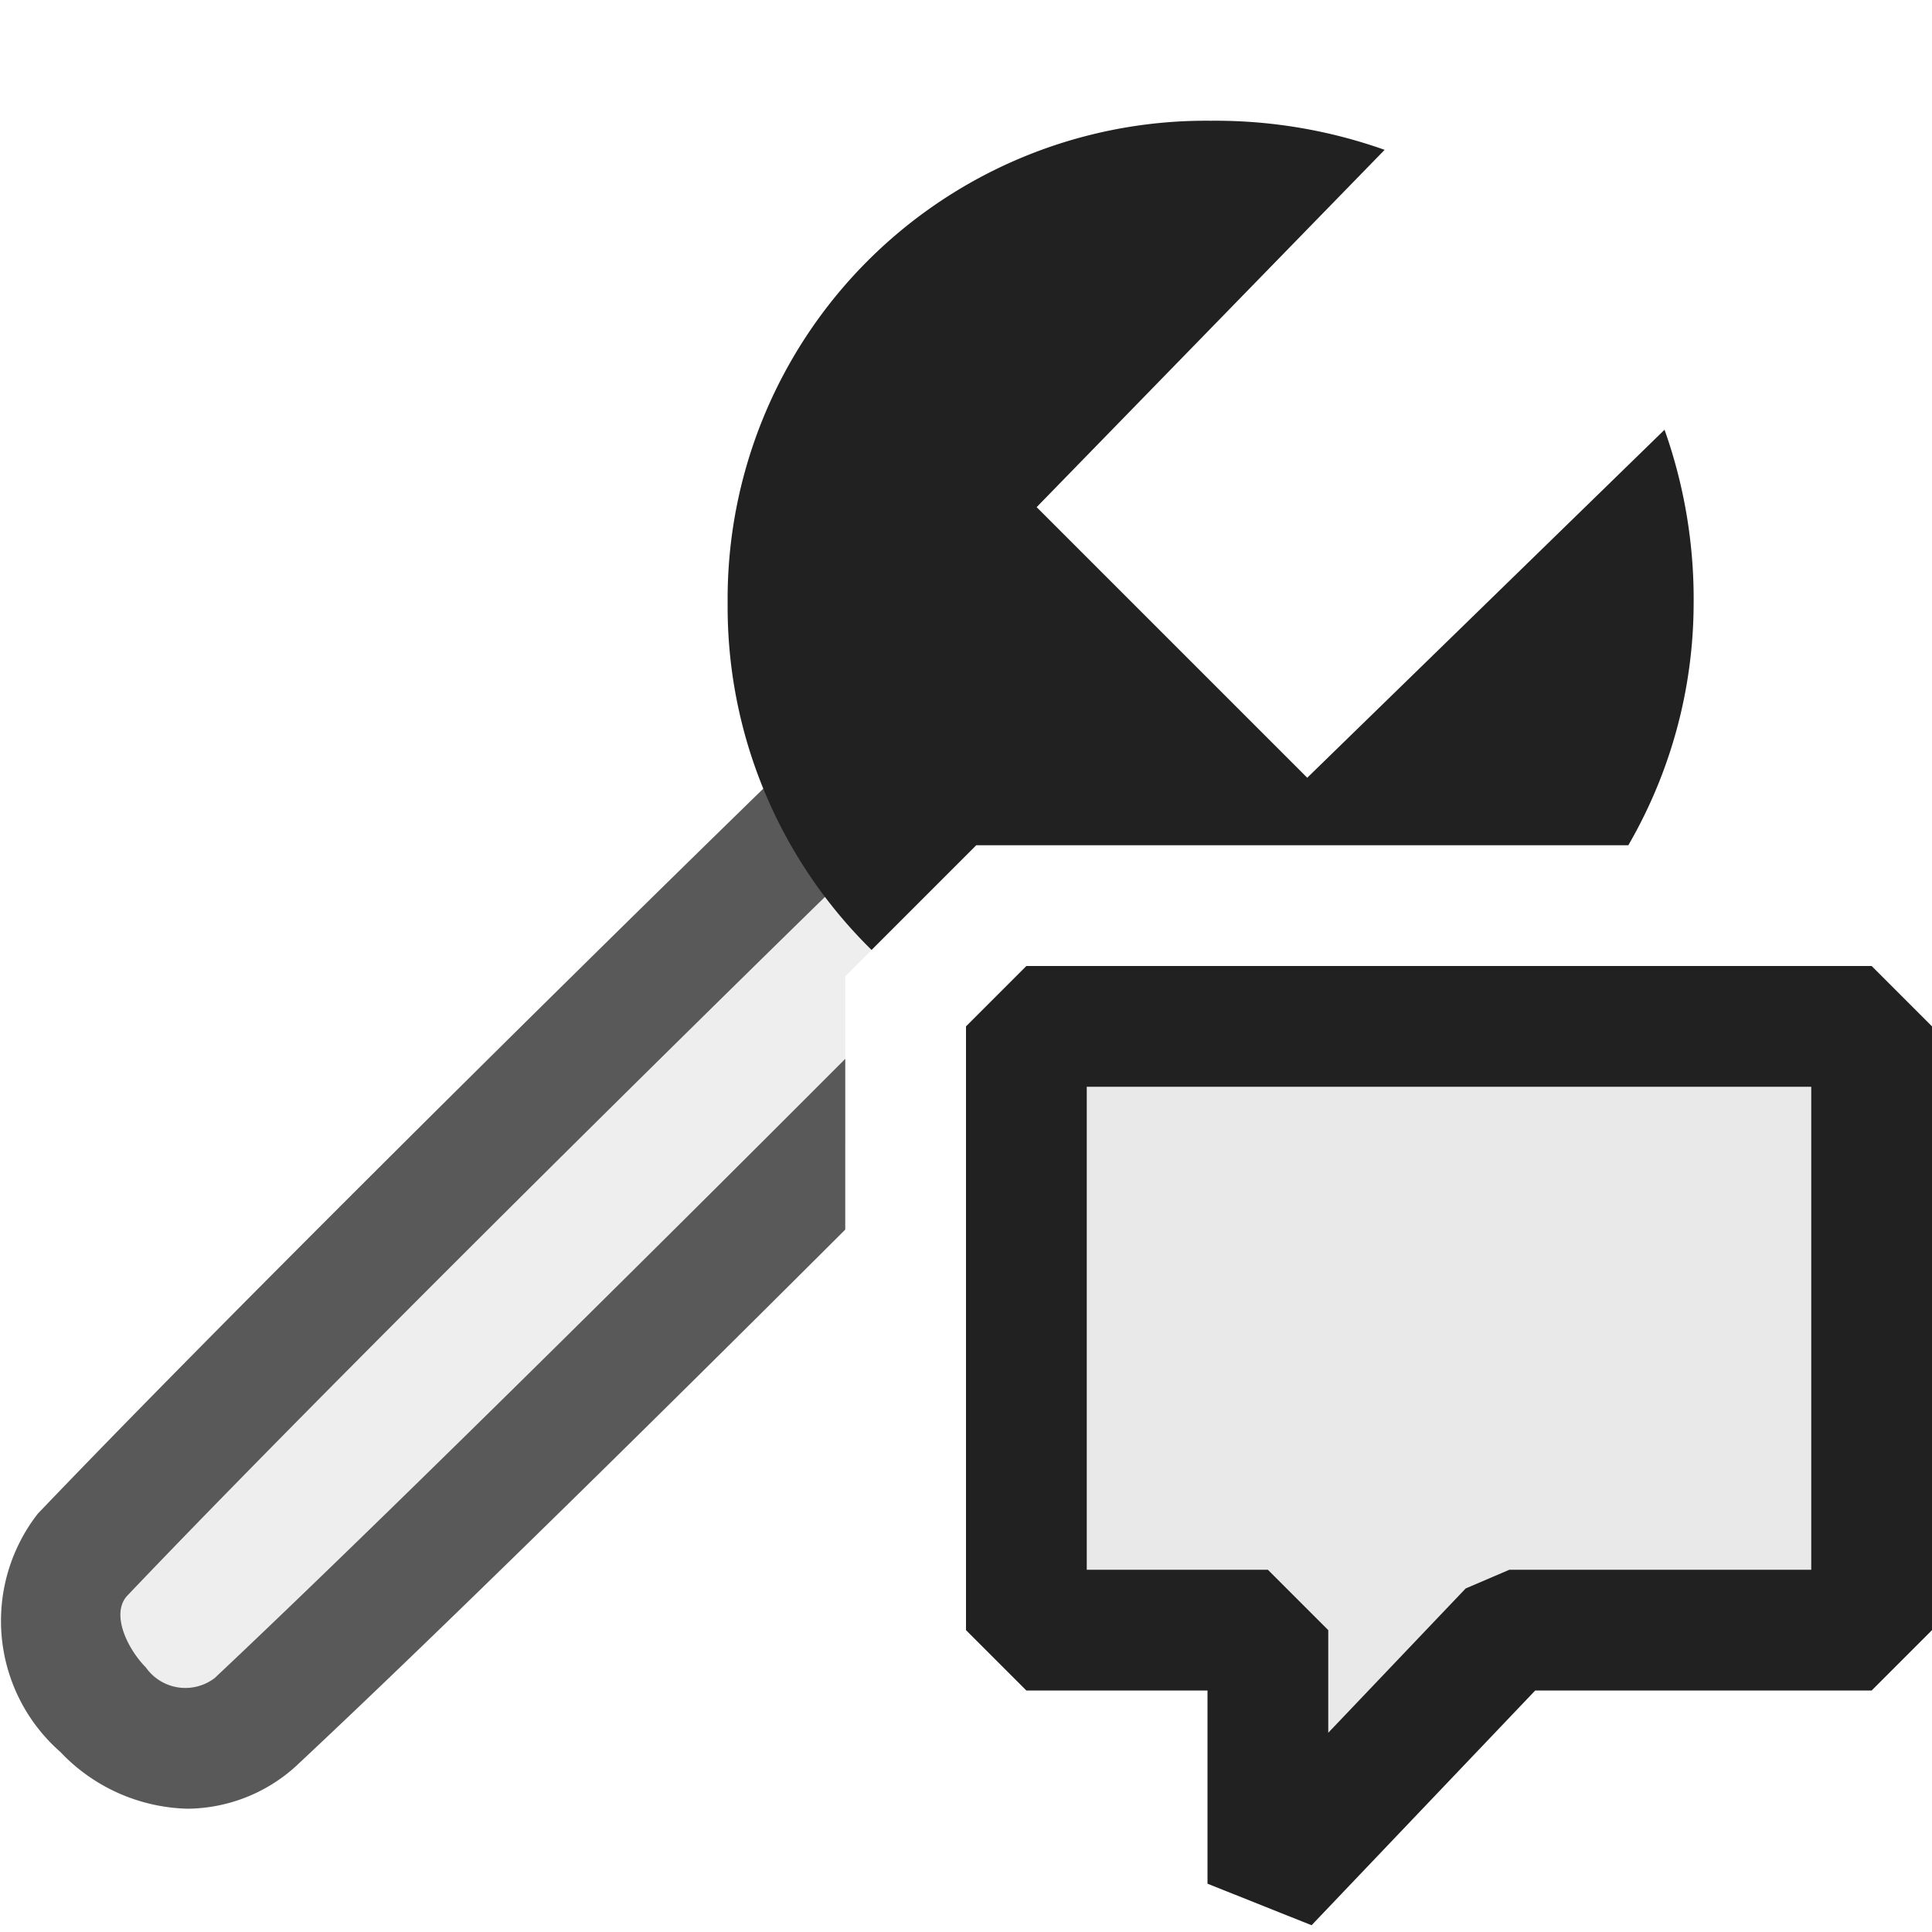 <svg xmlns="http://www.w3.org/2000/svg" viewBox="0 0 16 16">
  <defs>
    <style>.canvas{fill: none; opacity: 0;}.light-defaultgrey{fill: #212121; opacity: 1;}.light-defaultgrey-10{fill: #212121; opacity: 0.1;}.cls-1{opacity:0.75;}</style>
  </defs>
  <title>IconLightModifyPropertyTrivial</title>
  <g id="canvas" class="canvas">
    <path class="canvas" d="M16,16H0V0H16Z" />
  </g>
  <g id="level-1">
    <g class="cls-1">
      <path class="light-defaultgrey" d="M7,10.183c-1.612,1.609-3.432,3.4-4.556,4.45a1.352,1.352,0,0,1-.892.346A1.5,1.5,0,0,1,.5,14.509a1.444,1.444,0,0,1-.187-1.973c1.383-1.448,4.122-4.167,6.022-6.018a3.872,3.872,0,0,0,.507.9c-1.859,1.817-4.467,4.408-5.791,5.8-.135.153.008.441.157.591a.4.4,0,0,0,.571.087C3.05,12.7,5.251,10.521,7,8.769Z" />
      <path class="light-defaultgrey-10" d="M7,9.476c-1.724,1.724-3.725,3.7-4.9,4.791-.861.75-2.077-.651-1.418-1.4C2.02,11.468,4.666,8.84,6.56,6.992a3.918,3.918,0,0,0,.673.861L7,8.086Z" />
    </g>
    <path class="light-defaultgrey" d="M6.026,5a3.961,3.961,0,0,1,4-4,4.19,4.19,0,0,1,1.441.241L8.585,4.2l2.241,2.241,2.959-2.882A4.19,4.19,0,0,1,14.026,5a4.006,4.006,0,0,1-.541,2h-5.4l-.867.867A3.98,3.98,0,0,1,6.026,5Z" />
    <path class="light-defaultgrey-10" d="M15.5,8.5v5h-3l-2,2.1V13.5h-2v-5Z" />
    <path class="light-defaultgrey" d="M15.5,8h-7L8,8.5v5l.5.5H10v1.6l.862.344L12.714,14H15.5l.5-.5v-5ZM15,13H12.5l-.362.155L11,14.35V13.5l-.5-.5H9V9h6Z" />
  </g>
</svg>
